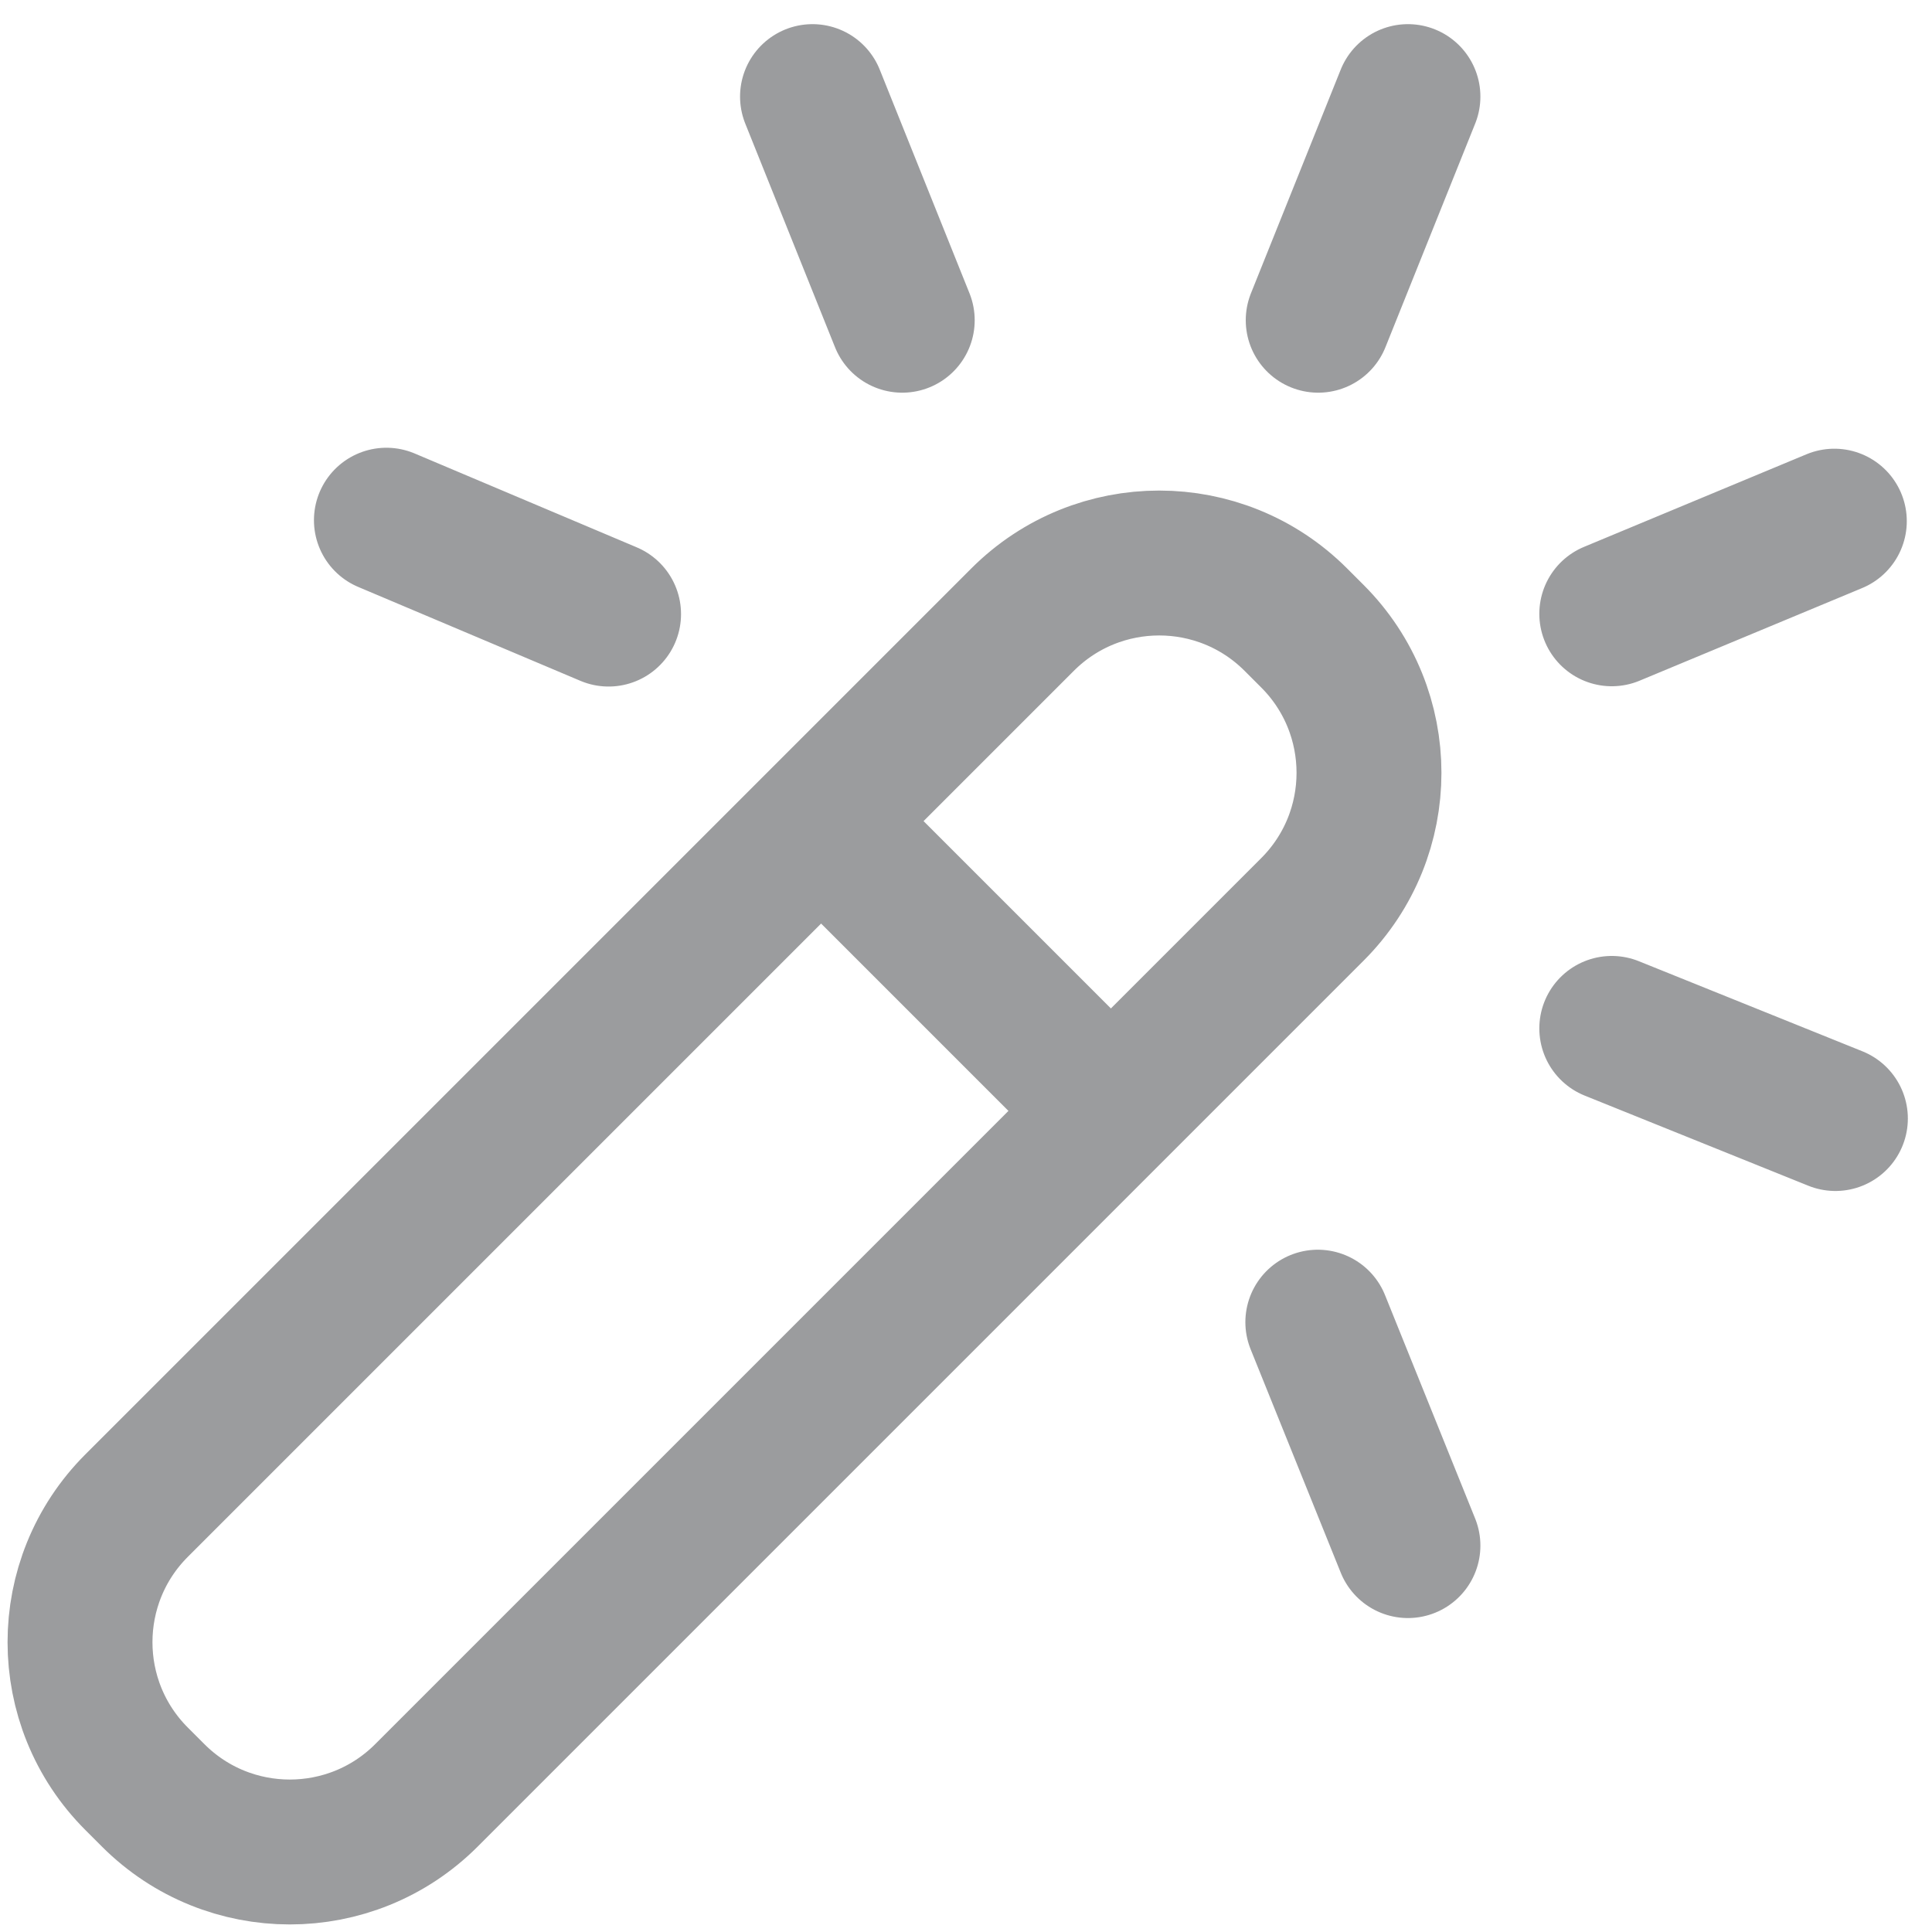 <svg width="20" height="20" viewBox="0 0 20 20" fill="none" xmlns="http://www.w3.org/2000/svg">
<path d="M8.5 8.5L10.586 6.414C11.367 5.633 12.633 5.633 13.414 6.414L13.586 6.586C14.367 7.367 14.367 8.633 13.586 9.414L11.5 11.5M8.5 8.5L1.414 15.586C0.633 16.367 0.633 17.633 1.414 18.414L1.586 18.586C2.367 19.367 3.633 19.367 4.414 18.586L11.5 11.5M8.5 8.5L11.5 11.5M6.3 6.357L4 5.385M9.34 3.315L8.411 1M13.646 3.315L14.575 1M16.685 6.354L18.989 5.395M16.685 10.646L19 11.579M13.642 13.687L14.575 16" stroke="#9B9C9E" stroke-width="1.5" stroke-linecap="round" stroke-linejoin="round"/>
</svg>
